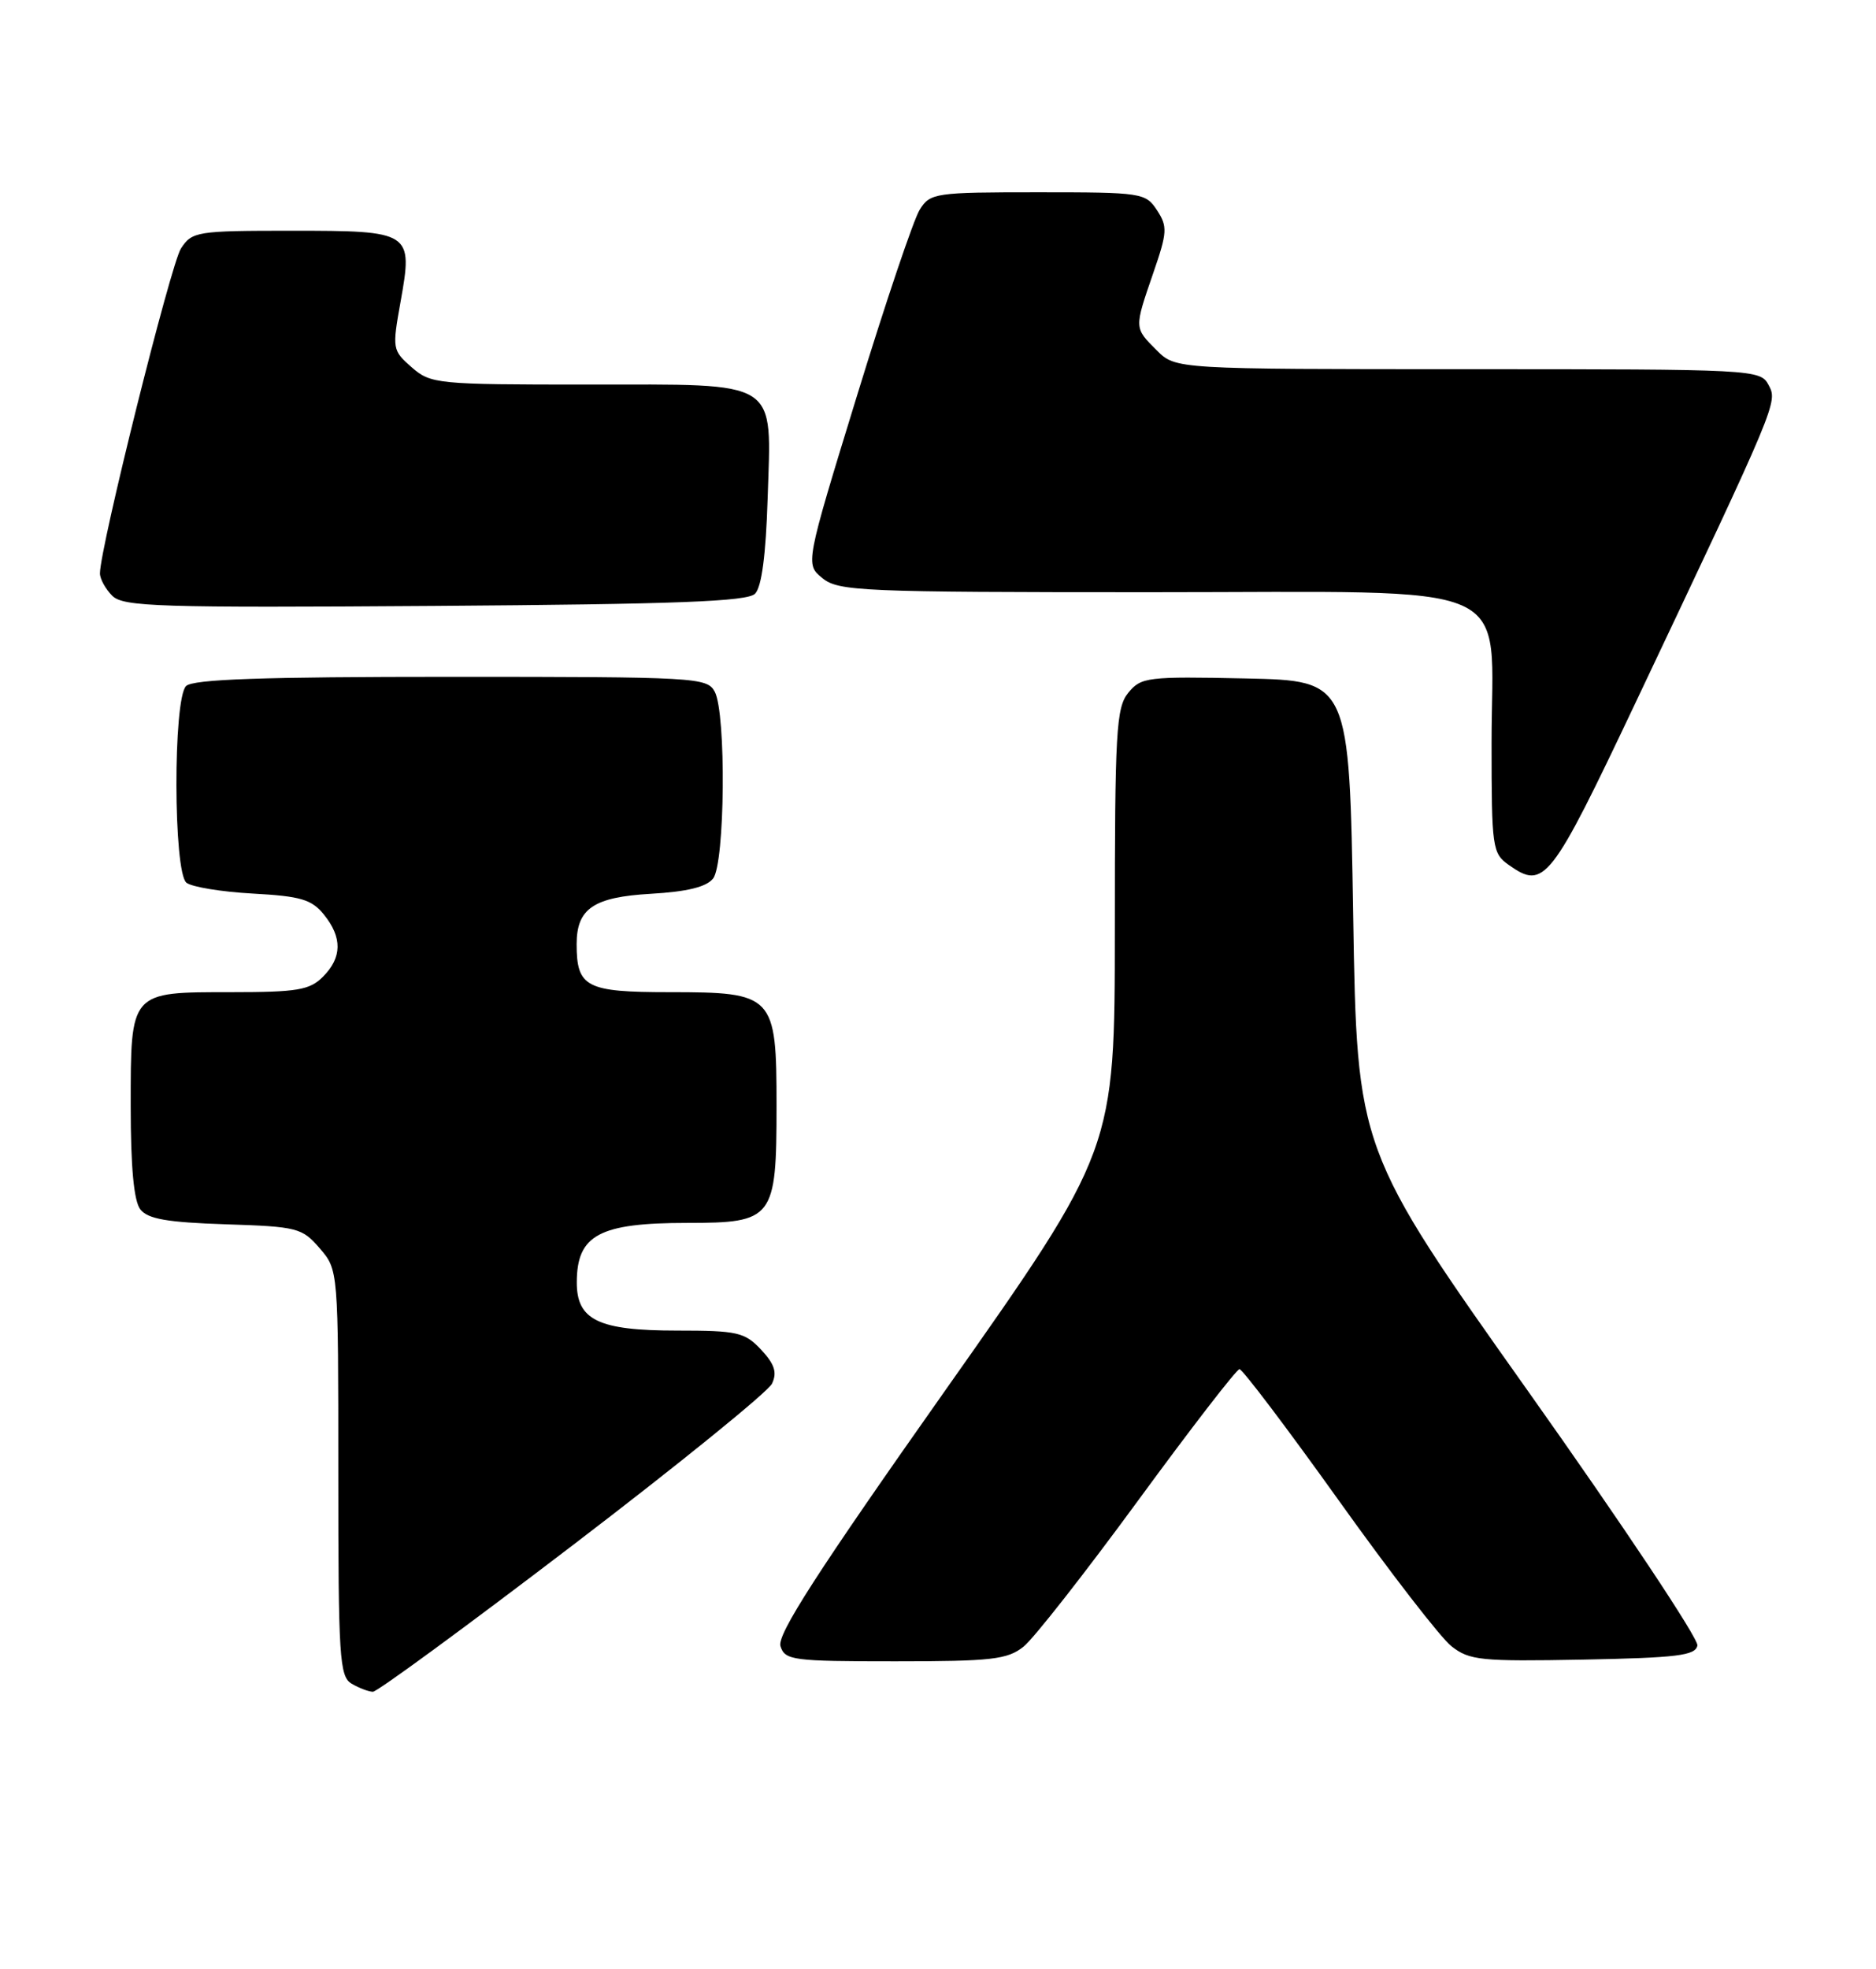 <?xml version="1.0" encoding="UTF-8" standalone="no"?>
<!DOCTYPE svg PUBLIC "-//W3C//DTD SVG 1.1//EN" "http://www.w3.org/Graphics/SVG/1.1/DTD/svg11.dtd" >
<svg xmlns="http://www.w3.org/2000/svg" xmlns:xlink="http://www.w3.org/1999/xlink" version="1.1" viewBox="0 0 244 256">
 <g >
 <path fill="currentColor"
d=" M 74.50 200.90 C 88.25 190.41 99.91 180.95 100.41 179.90 C 101.10 178.44 100.75 177.37 98.99 175.48 C 96.85 173.21 95.92 173.00 88.05 173.00 C 77.82 173.00 74.99 171.63 75.02 166.69 C 75.04 160.56 77.96 159.00 89.38 159.00 C 100.60 159.00 101.00 158.48 101.00 143.78 C 101.00 129.34 100.67 129.00 87.04 129.00 C 76.24 129.00 75.00 128.36 75.00 122.76 C 75.00 118.13 77.20 116.64 84.63 116.21 C 89.37 115.94 91.89 115.32 92.75 114.22 C 94.30 112.24 94.47 92.75 92.96 89.93 C 91.97 88.08 90.53 88.00 58.66 88.00 C 34.13 88.00 25.09 88.31 24.20 89.20 C 22.50 90.90 22.54 113.39 24.25 114.77 C 24.94 115.32 28.82 115.96 32.87 116.18 C 39.10 116.52 40.53 116.94 42.12 118.90 C 44.54 121.89 44.50 124.50 42.00 127.00 C 40.27 128.73 38.67 129.00 30.07 129.00 C 16.85 129.00 17.00 128.83 17.00 143.88 C 17.00 151.74 17.41 156.15 18.25 157.24 C 19.22 158.49 21.73 158.93 29.34 159.18 C 38.69 159.48 39.29 159.64 41.59 162.31 C 44.00 165.11 44.00 165.11 44.00 191.51 C 44.00 215.59 44.15 217.99 45.75 218.92 C 46.71 219.48 47.95 219.95 48.50 219.96 C 49.05 219.97 60.75 211.40 74.50 200.90 Z  M 133.12 214.10 C 134.43 213.06 141.12 204.52 148.00 195.13 C 154.88 185.73 160.82 178.04 161.21 178.02 C 161.60 178.01 167.38 185.66 174.07 195.01 C 180.75 204.37 187.37 212.93 188.78 214.04 C 191.12 215.88 192.58 216.03 205.91 215.78 C 218.18 215.54 220.52 215.25 220.77 213.94 C 220.94 213.08 211.05 198.23 198.79 180.94 C 176.50 149.50 176.50 149.50 176.00 119.00 C 175.50 88.50 175.50 88.50 162.00 88.21 C 149.22 87.94 148.41 88.04 146.75 90.07 C 145.17 92.01 145.00 95.07 145.00 120.86 C 144.99 149.50 144.99 149.50 122.94 180.78 C 106.28 204.40 101.04 212.54 101.51 214.03 C 102.09 215.87 103.08 216.00 116.43 216.00 C 128.97 216.00 131.02 215.77 133.12 214.10 Z  M 212.66 91.50 C 231.28 52.20 231.23 52.30 230.02 50.04 C 228.95 48.04 228.14 48.00 190.92 48.00 C 152.91 48.00 152.91 48.00 150.45 45.55 C 147.50 42.59 147.50 42.76 150.00 35.49 C 151.83 30.19 151.87 29.45 150.48 27.33 C 149.00 25.07 148.51 25.00 135.00 25.00 C 121.62 25.00 120.99 25.09 119.63 27.25 C 118.84 28.49 115.17 39.37 111.47 51.43 C 104.73 73.36 104.73 73.36 106.98 75.18 C 109.06 76.87 112.06 77.00 149.54 77.00 C 198.47 77.00 194.00 75.03 194.00 96.58 C 194.00 110.28 194.10 110.95 196.25 112.47 C 200.85 115.72 201.68 114.66 212.66 91.50 Z  M 98.20 77.20 C 99.06 76.34 99.61 72.19 99.84 64.88 C 100.33 49.14 101.69 50.00 76.40 50.00 C 56.79 50.00 56.03 49.92 53.54 47.75 C 51.03 45.55 51.00 45.36 52.10 39.23 C 53.73 30.12 53.54 30.00 37.90 30.00 C 25.60 30.00 24.98 30.10 23.54 32.30 C 22.21 34.33 13.00 71.24 13.00 74.55 C 13.00 75.27 13.72 76.58 14.60 77.46 C 16.03 78.89 20.62 79.03 56.55 78.78 C 87.98 78.56 97.19 78.21 98.20 77.20 Z "/>
</g>
</svg>